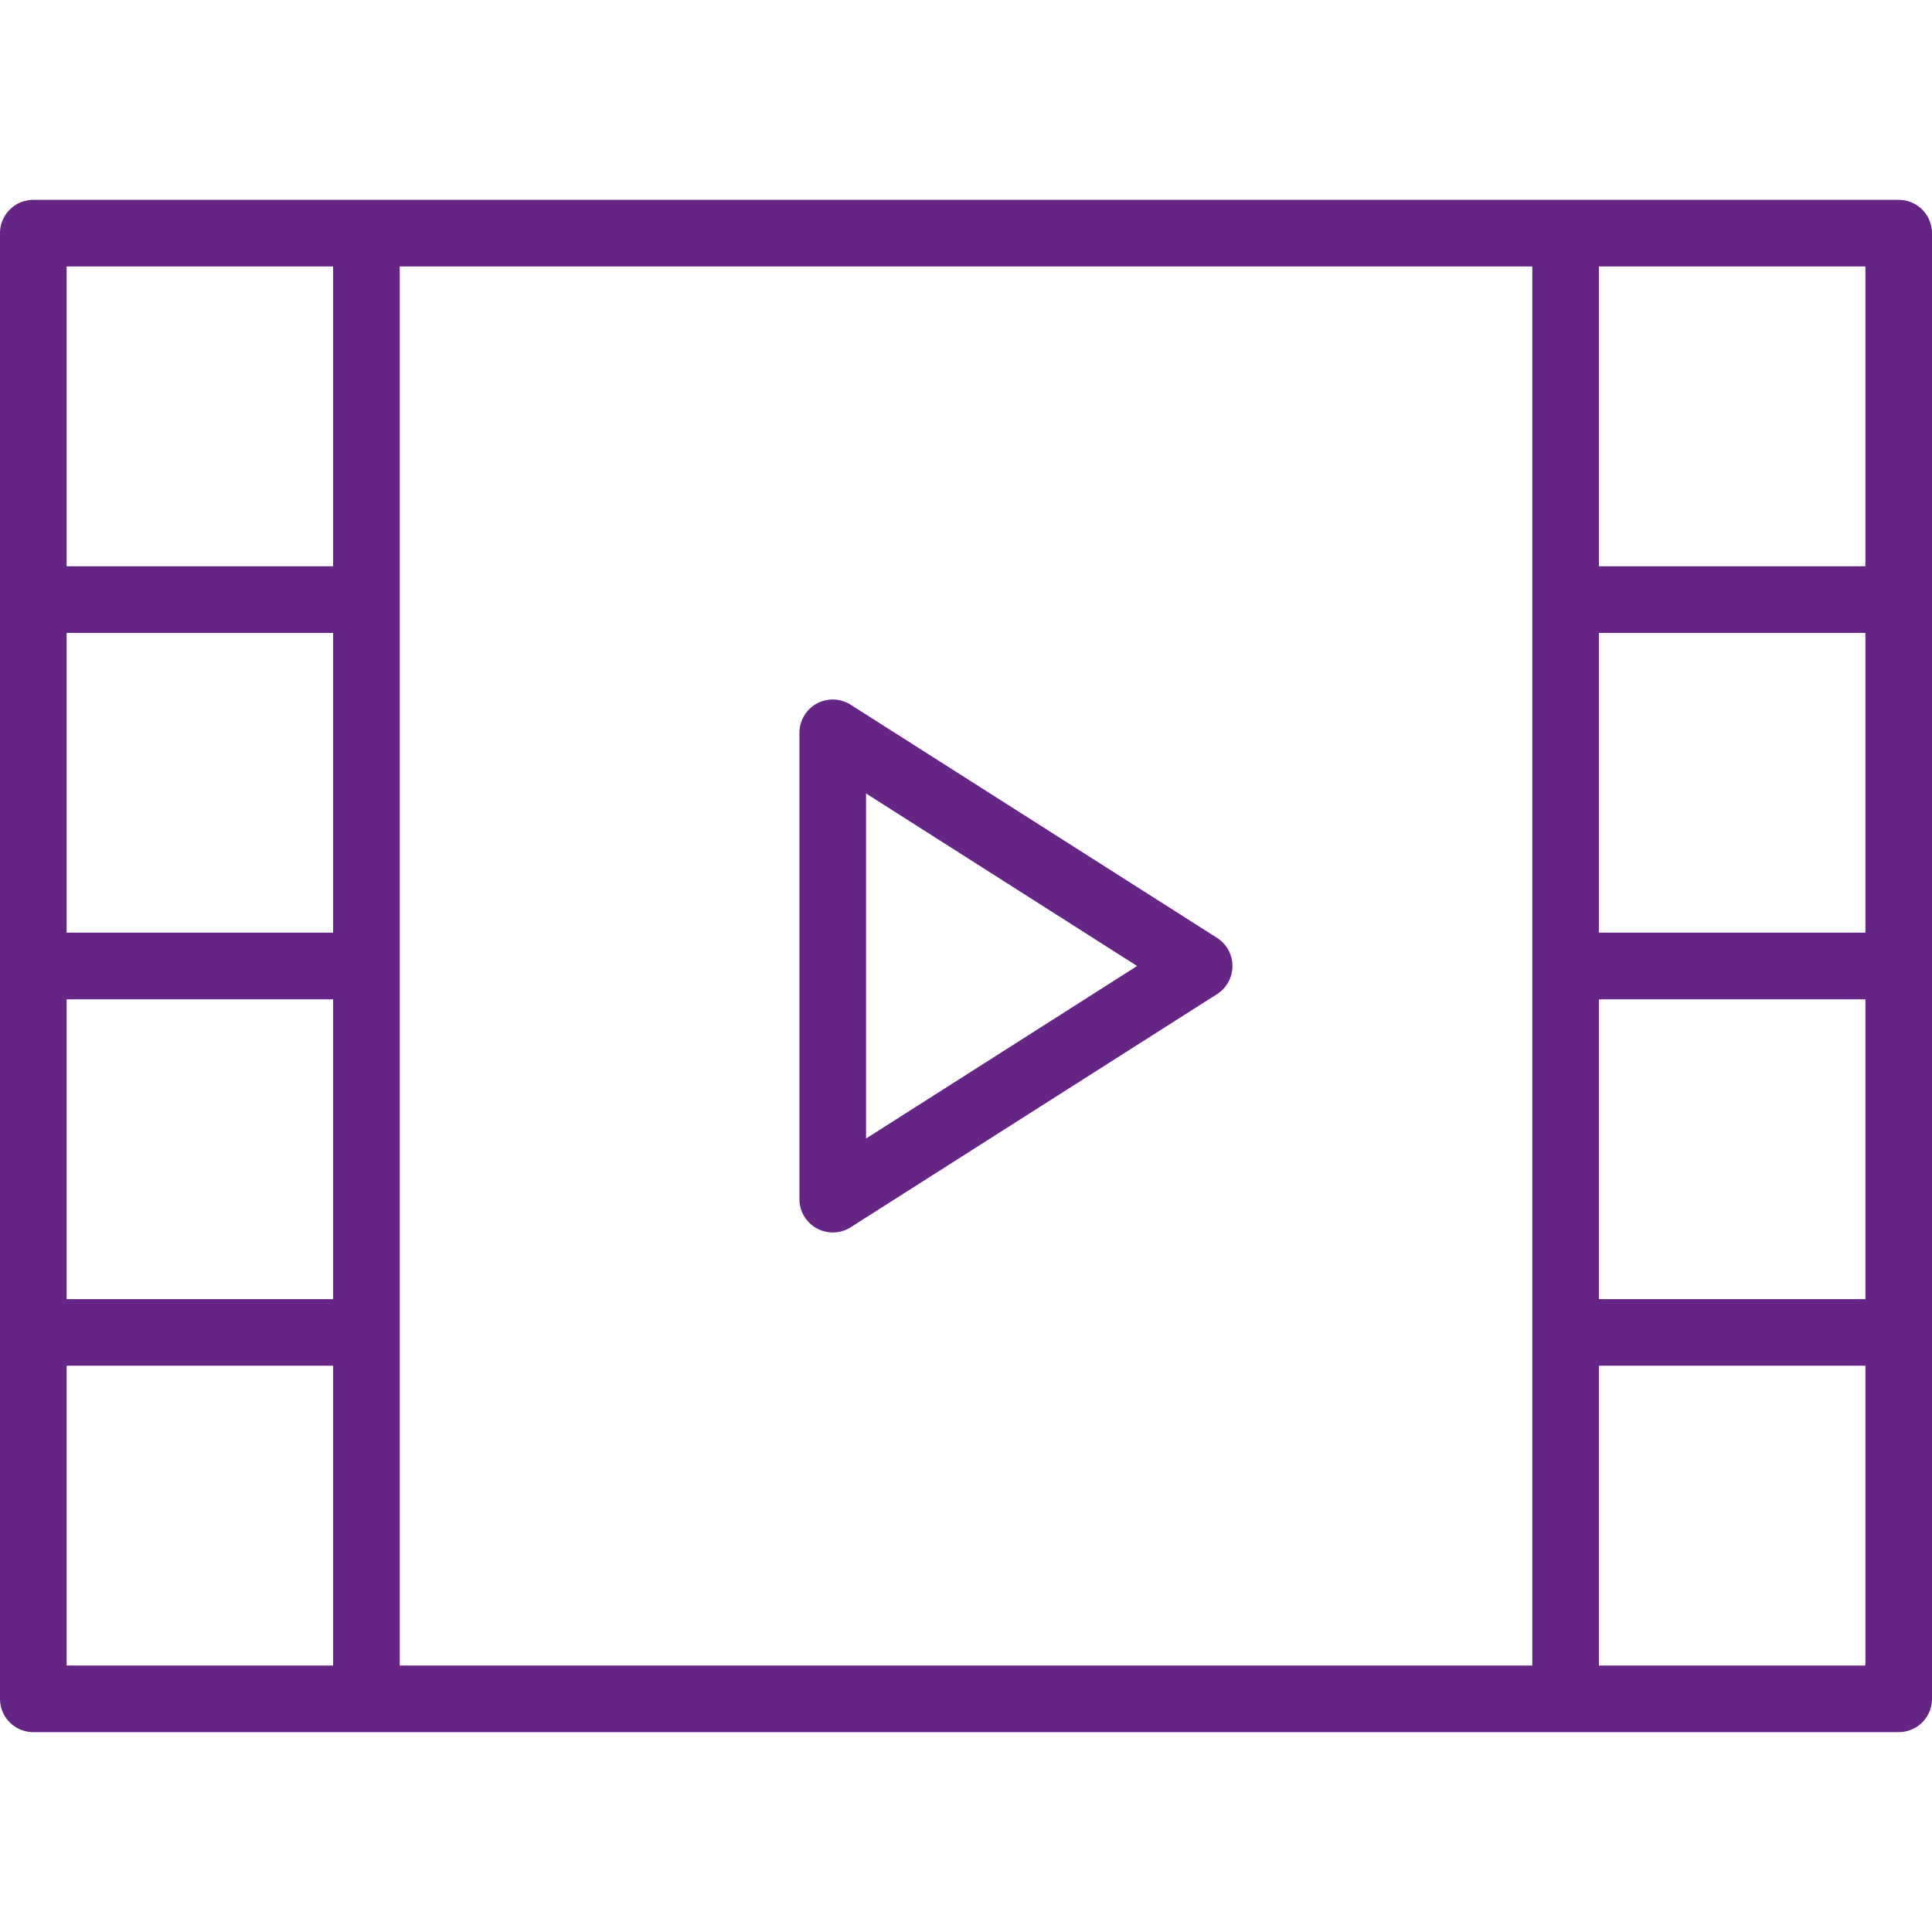 <svg xmlns="http://www.w3.org/2000/svg" viewBox="0 0 58 58" fill="#662484"><path d="M36.537 28.156l-11-7a1.005 1.005 0 0 0-1.019-.033A1.002 1.002 0 0 0 24 22v14a1.001 1.001 0 0 0 1.537.844l11-7a1.002 1.002 0 0 0 0-1.688zM26 34.179V23.821L34.137 29 26 34.179z"/><path d="M57 6H1a1 1 0 0 0-1 1v44a1 1 0 0 0 1 1h56a1 1 0 0 0 1-1V7a1 1 0 0 0-1-1zM10 28H2v-9h8v9zm-8 2h8v9H2v-9zm10 10V8h34v42H12V40zm44-12h-8v-9h8v9zm-8 2h8v9h-8v-9zm8-22v9h-8V8h8zM2 8h8v9H2V8zm0 42v-9h8v9H2zm54 0h-8v-9h8v9z"/></svg>